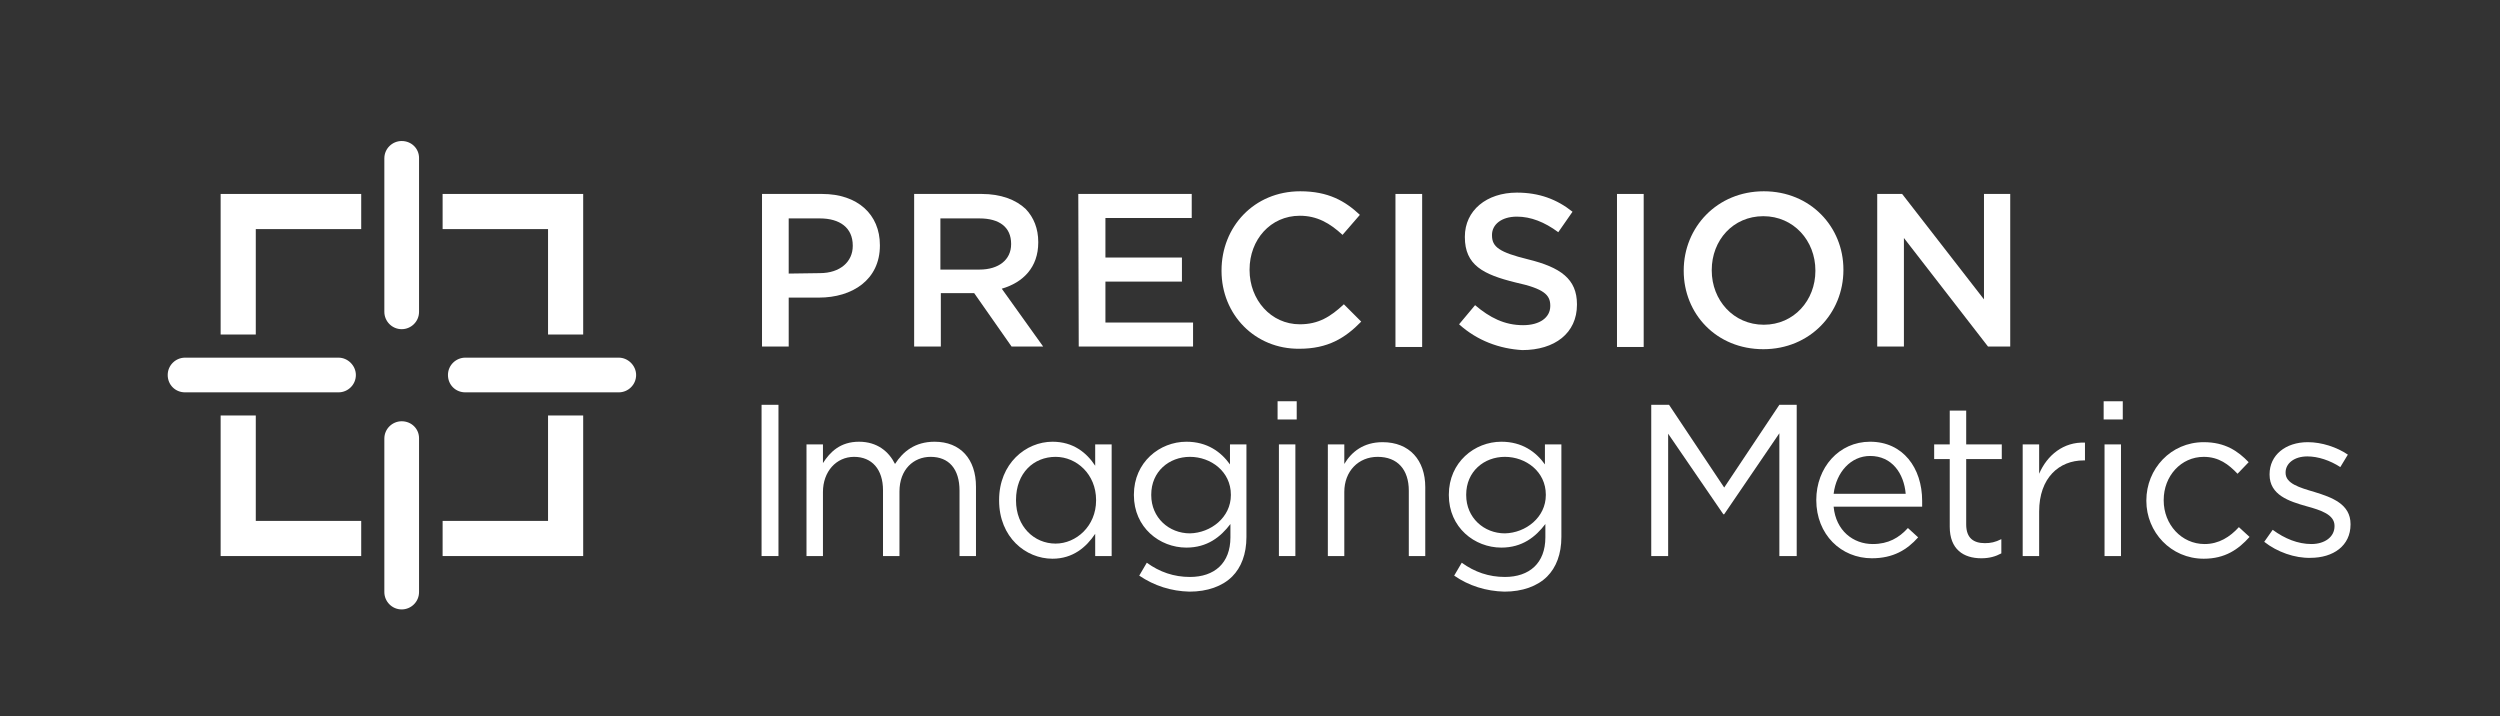 <?xml version="1.0" encoding="utf-8"?>
<!-- Generator: Adobe Illustrator 23.0.0, SVG Export Plug-In . SVG Version: 6.00 Build 0)  -->
<svg version="1.1" id="Layer_1" xmlns="http://www.w3.org/2000/svg" xmlns:xlink="http://www.w3.org/1999/xlink" x="0px" y="0px"
	 viewBox="0 0 562 161" style="enable-background:new 0 0 562 161;" xml:space="preserve">
<rect x="0" y="0" width="562" height="161" fill="#333333" stroke="none"/>
<style type="text/css">
	.st0{fill:#FFFFFF;}
</style>
<g>
	<g>
		<g>
			<g>
				<path class="st0" d="M171.3,43.6h13.5c8,0,13,4.6,13,11.5v0.1c0,7.7-6.2,11.7-13.7,11.7h-6.8v11h-6V43.6z M184.3,61.4
					c4.6,0,7.4-2.6,7.4-6.1v-0.1c0-4-2.9-6.1-7.4-6.1h-7v12.4L184.3,61.4L184.3,61.4z"/>
				<path class="st0" d="M205.4,43.6h15.3c4.3,0,7.7,1.3,9.9,3.4c1.8,1.9,2.8,4.4,2.8,7.4v0.1c0,5.6-3.4,9-8.2,10.4l9.3,13h-7.1
					l-8.4-12h-7.5v12h-6V43.6z M220.2,60.6c4.3,0,7.1-2.2,7.1-5.7v-0.1c0-3.7-2.6-5.7-7.1-5.7h-8.8v11.5H220.2z"/>
				<path class="st0" d="M242.4,43.6h25.5V49h-19.4v8.9h17.2v5.4h-17.2v9.2h19.7v5.4h-25.7L242.4,43.6L242.4,43.6z"/>
				<path class="st0" d="M274.6,60.9v-0.1c0-9.8,7.3-17.8,17.7-17.8c6.3,0,10.1,2.2,13.4,5.3l-3.9,4.5c-2.8-2.6-5.7-4.3-9.6-4.3
					c-6.6,0-11.3,5.4-11.3,12.1v0.1c0,6.7,4.8,12.2,11.3,12.2c4.2,0,6.9-1.7,9.9-4.5l3.9,3.9c-3.6,3.7-7.5,6.1-13.9,6.1
					C282.1,78.5,274.6,70.7,274.6,60.9z"/>
				<path class="st0" d="M313.7,43.6h6v6.1v28.3h-6V62.4V43.6z"/>
				<path class="st0" d="M328,72.9l3.6-4.3c3.3,2.8,6.6,4.5,10.8,4.5c3.7,0,6.1-1.7,6.1-4.3v-0.1c0-2.4-1.4-3.8-7.8-5.2
					c-7.3-1.8-11.4-3.9-11.4-10.2v-0.1c0-5.9,4.9-9.9,11.7-9.9c5,0,9,1.5,12.5,4.3l-3.2,4.6c-3.1-2.3-6.2-3.5-9.3-3.5
					c-3.5,0-5.6,1.8-5.6,4.1v0.1c0,2.6,1.6,3.8,8.1,5.4c7.3,1.8,11,4.4,11,10.1v0.1c0,6.4-5,10.2-12.3,10.2
					C337.1,78.4,332.1,76.6,328,72.9z"/>
				<path class="st0" d="M363.5,43.6h6v6.1v28.3h-6v-9.8V43.6z"/>
				<path class="st0" d="M378.5,60.9v-0.1c0-9.7,7.5-17.8,18-17.8s17.9,8,17.9,17.6v0.1c0,9.7-7.5,17.8-18,17.8
					C385.8,78.5,378.5,70.5,378.5,60.9z M408.1,60.9v-0.1c0-6.7-4.9-12.2-11.7-12.2s-11.6,5.4-11.6,12.1v0.1
					c0,6.7,4.9,12.2,11.7,12.2S408.1,67.5,408.1,60.9z"/>
				<path class="st0" d="M422,43.6h5.6L446,67.3V43.6h5.9v34.3h-5L428,53.5v24.4H422L422,43.6L422,43.6z"/>
			</g>
		</g>
		<g>
			<g>
				<polygon class="st0" points="49.6,93.4 49.6,117.1 49.6,125 49.6,125 57.5,125 57.5,125 81.2,125 81.2,117.1 57.5,117.1 
					57.5,93.4 				"/>
				<polygon class="st0" points="99.5,125 123.2,125 131.1,125 131.1,125 131.1,117.1 131.1,117.1 131.1,93.4 123.2,93.4 
					123.2,117.1 99.5,117.1 				"/>
				<polygon class="st0" points="131.1,75.2 131.1,51.5 131.1,43.6 131.1,43.6 123.2,43.6 123.2,43.6 99.5,43.6 99.5,51.5 
					123.2,51.5 123.2,75.2 				"/>
				<polygon class="st0" points="81.2,43.6 57.5,43.6 49.6,43.6 49.6,43.6 49.6,51.5 49.6,51.5 49.6,75.2 57.5,75.2 57.5,51.5 
					81.2,51.5 				"/>
			</g>
			<g>
				<path class="st0" d="M76.1,80.4H41.6c-2.1,0-3.9,1.7-3.9,3.9s1.7,3.9,3.9,3.9h34.5c2.1,0,3.9-1.7,3.9-3.9
					C80,82.2,78.2,80.4,76.1,80.4z"/>
				<path class="st0" d="M139.1,80.4h-34.5c-2.1,0-3.9,1.7-3.9,3.9s1.7,3.9,3.9,3.9h34.5c2.1,0,3.9-1.7,3.9-3.9
					C143,82.2,141.2,80.4,139.1,80.4z"/>
				<path class="st0" d="M90.3,94.7c-2.1,0-3.9,1.7-3.9,3.9v34.5c0,2.1,1.7,3.9,3.9,3.9c2.1,0,3.9-1.7,3.9-3.9V98.5
					C94.2,96.4,92.5,94.7,90.3,94.7z"/>
				<path class="st0" d="M90.3,31.7c-2.1,0-3.9,1.7-3.9,3.9v34.5c0,2.1,1.7,3.9,3.9,3.9c2.1,0,3.9-1.7,3.9-3.9V35.5
					C94.2,33.4,92.5,31.7,90.3,31.7z"/>
			</g>
		</g>
	</g>
	<g>
		<path class="st0" d="M171.2,91h3.8v12.2V125h-3.8v-12.6V91z"/>
		<path class="st0" d="M181.3,99.9h3.7v4.2c1.6-2.5,3.9-4.8,8.1-4.8c4.1,0,6.7,2.2,8.1,5c1.8-2.8,4.5-5,8.9-5
			c5.8,0,9.3,3.9,9.3,10.1V125h-3.7v-14.7c0-4.9-2.4-7.6-6.5-7.6c-3.8,0-7,2.8-7,7.8V125h-3.7v-14.8c0-4.7-2.5-7.5-6.5-7.5
			s-7,3.3-7,7.9V125h-3.7L181.3,99.9L181.3,99.9z"/>
		<path class="st0" d="M224.6,112.5v-0.1c0-8.2,6-13.1,12-13.1c4.7,0,7.7,2.5,9.6,5.4v-4.8h3.7V125h-3.7V120c-2,3-5,5.6-9.6,5.6
			C230.6,125.6,224.6,120.8,224.6,112.5z M246.4,112.5v-0.1c0-5.8-4.4-9.7-9.1-9.7c-4.9,0-8.9,3.6-8.9,9.7v0.1
			c0,5.9,4.1,9.7,8.9,9.7C241.9,122.2,246.4,118.3,246.4,112.5z"/>
		<path class="st0" d="M256.1,129.4l1.7-2.9c2.9,2.1,6.1,3.2,9.7,3.2c5.5,0,9.1-3.1,9.1-8.9v-3c-2.2,2.9-5.2,5.3-9.9,5.3
			c-6,0-11.8-4.5-11.8-11.8v-0.1c0-7.3,5.8-11.9,11.8-11.9c4.7,0,7.8,2.3,9.8,5.1v-4.5h3.7v20.8c0,3.9-1.2,6.9-3.2,8.9
			c-2.2,2.2-5.6,3.4-9.6,3.4C263.3,132.9,259.5,131.7,256.1,129.4z M276.7,111.3v-0.1c0-5.2-4.5-8.5-9.2-8.5s-8.7,3.3-8.7,8.5v0.1
			c0,5.1,4,8.6,8.7,8.6C272.2,119.8,276.7,116.3,276.7,111.3z"/>
		<path class="st0" d="M287.2,90.2h4.3v4.1h-4.3V90.2z M287.5,99.9h3.7V125h-3.7V99.9z"/>
		<path class="st0" d="M298.5,99.9h3.7v4.4c1.6-2.7,4.3-4.9,8.6-4.9c6.1,0,9.6,4.1,9.6,10.1V125h-3.7v-14.7c0-4.7-2.5-7.6-7-7.6
			c-4.3,0-7.5,3.2-7.5,7.9V125h-3.7L298.5,99.9L298.5,99.9z"/>
		<path class="st0" d="M326.9,129.4l1.7-2.9c2.9,2.1,6.1,3.2,9.7,3.2c5.5,0,9.1-3.1,9.1-8.9v-3c-2.2,2.9-5.2,5.3-9.9,5.3
			c-6,0-11.8-4.5-11.8-11.8v-0.1c0-7.3,5.8-11.9,11.8-11.9c4.7,0,7.8,2.3,9.8,5.1v-4.5h3.7v20.8c0,3.9-1.2,6.9-3.2,8.9
			c-2.2,2.2-5.6,3.4-9.6,3.4C334.1,132.9,330.2,131.7,326.9,129.4z M347.5,111.3v-0.1c0-5.2-4.5-8.5-9.2-8.5s-8.7,3.3-8.7,8.5v0.1
			c0,5.1,4,8.6,8.7,8.6C343,119.8,347.5,116.3,347.5,111.3z"/>
		<path class="st0" d="M371.3,91h3.9l12.4,18.6L400,91h3.9V125H400V97.4l-12.4,18.2h-0.2L375,97.5V125h-3.8V91z"/>
		<path class="st0" d="M421,122.3c3.5,0,5.9-1.4,7.9-3.6l2.3,2.1c-2.5,2.8-5.6,4.7-10.4,4.7c-6.9,0-12.5-5.3-12.5-13.1
			c0-7.3,5.1-13.1,12.1-13.1c7.4,0,11.7,5.9,11.7,13.3c0,0.3,0,0.7,0,1.3h-19.9C412.7,119.3,416.6,122.3,421,122.3z M428.4,111
			c-0.4-4.6-3.1-8.5-8-8.5c-4.3,0-7.6,3.6-8.2,8.5H428.4z"/>
		<path class="st0" d="M438.3,118.4v-15.2h-3.5v-3.3h3.5v-7.6h3.7v7.6h8v3.3h-8v14.7c0,3.1,1.7,4.2,4.2,4.2c1.3,0,2.3-0.2,3.7-0.9
			v3.2c-1.3,0.7-2.7,1.1-4.5,1.1C441.4,125.5,438.3,123.5,438.3,118.4z"/>
		<path class="st0" d="M454.7,99.9h3.7v6.6c1.8-4.2,5.5-7.2,10.3-7v4h-0.3c-5.5,0-10,3.9-10,11.5v10h-3.7L454.7,99.9L454.7,99.9z"/>
		<path class="st0" d="M472.9,90.2h4.3v4.1h-4.3V90.2z M473.1,99.9h3.7V125h-3.7V99.9z"/>
		<path class="st0" d="M482.5,112.6v-0.1c0-7.1,5.5-13.1,12.9-13.1c4.8,0,7.7,2,10.1,4.5l-2.5,2.6c-2-2.1-4.2-3.8-7.6-3.8
			c-5.1,0-9,4.3-9,9.7v0.1c0,5.4,4,9.8,9.2,9.8c3.2,0,5.7-1.6,7.7-3.8l2.4,2.2c-2.5,2.8-5.5,4.9-10.3,4.9
			C488,125.6,482.5,119.6,482.5,112.6z"/>
		<path class="st0" d="M509,121.8l1.9-2.7c2.7,2,5.7,3.2,8.7,3.2c3,0,5.2-1.6,5.2-4v-0.1c0-2.5-3-3.5-6.3-4.4
			c-3.9-1.1-8.3-2.5-8.3-7.1v-0.1c0-4.3,3.6-7.2,8.6-7.2c3.1,0,6.5,1.1,9,2.8l-1.7,2.8c-2.3-1.5-5-2.4-7.4-2.4c-3,0-4.9,1.6-4.9,3.6
			v0.1c0,2.4,3.1,3.3,6.5,4.3c3.9,1.2,8.1,2.7,8.1,7.2v0.1c0,4.8-3.9,7.5-9,7.5C515.9,125.5,511.9,124.1,509,121.8z"/>
	</g>
</g>
</svg>
